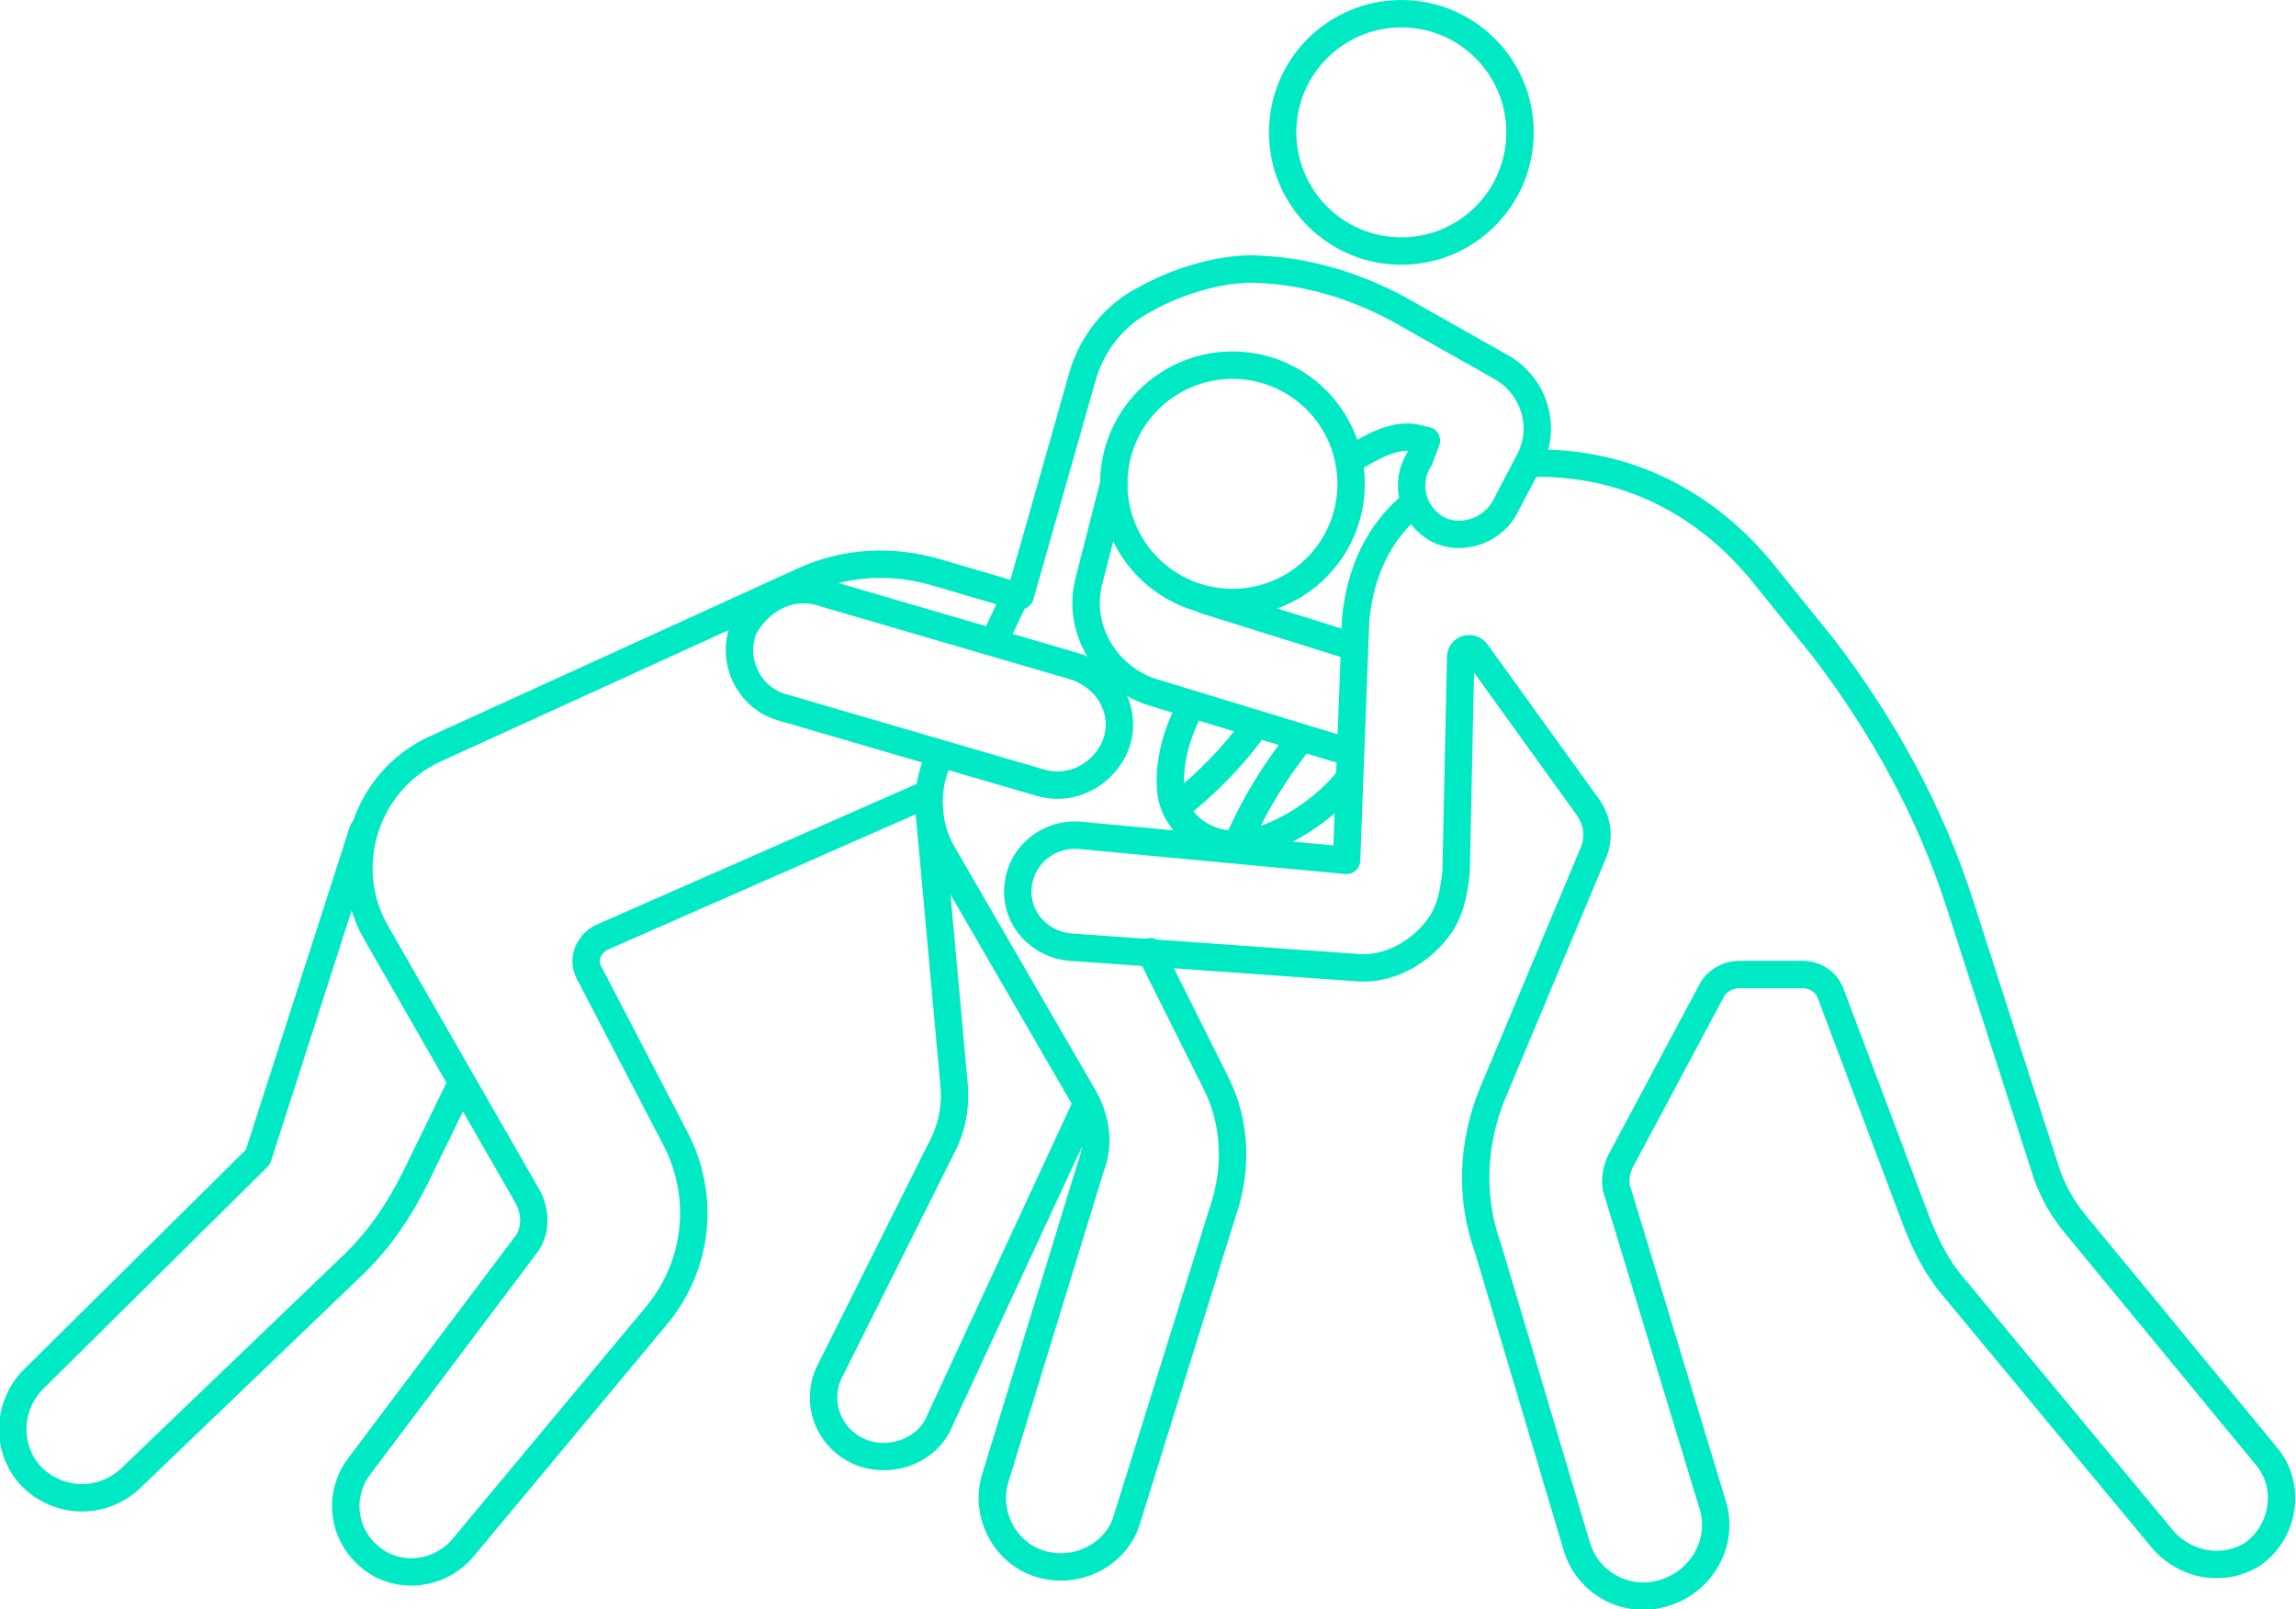 <?xml version="1.0" encoding="utf-8"?>
<!-- Generator: Adobe Illustrator 25.4.1, SVG Export Plug-In . SVG Version: 6.00 Build 0)  -->
<svg version="1.1" id="Capa_1" xmlns="http://www.w3.org/2000/svg" xmlns:xlink="http://www.w3.org/1999/xlink" x="0px" y="0px"
	 viewBox="0 0 100.6 70.5" style="enable-background:new 0 0 100.6 70.5;" xml:space="preserve">
<style type="text/css">
	.st0{fill:none;stroke:#00E9C5;stroke-width:1.2;stroke-linecap:round;stroke-linejoin:round;stroke-miterlimit:10;}
	.st1{fill:none;stroke:#00E9C5;stroke-width:1.2;stroke-miterlimit:10;}
	.st2{display:none;}
	.st3{display:inline;}
	.st4{fill:none;stroke:#D61616;stroke-linecap:round;stroke-linejoin:round;stroke-miterlimit:10;}
	.st5{display:inline;fill:none;stroke:#D61616;stroke-linecap:round;stroke-linejoin:round;stroke-miterlimit:10;}
</style>
<path class="st0" d="M59.1,20.2c1.7-1.1,2.5-1.2,3.3-0.9l0,0"/>
<path class="st0" d="M43.6,28l0.9-1.9l-3.4-1c-2-0.6-4.1-0.5-6,0.4l-16,7.3c-3.1,1.4-4.3,5.2-2.6,8.1l6.6,11.5
	c0.4,0.7,0.4,1.6-0.1,2.2l-7.3,9.7c-1,1.4-0.6,3.3,0.9,4.2l0,0c1.2,0.7,2.8,0.4,3.7-0.7l8.5-10.2c1.8-2.2,2.1-5.2,0.8-7.7l-3.8-7.3
	c-0.3-0.6,0-1.2,0.5-1.5l14.1-6.2L40.4,35"/>
<path class="st0" d="M56.5,25.8"/>
<path class="st0" d="M55.8,27.2"/>
<path class="st0" d="M41.1,33.3c-0.6,1.3-0.5,2.9,0.2,4.1l6.2,10.7c0.5,0.9,0.7,2,0.3,3l-4.2,13.7c-0.5,1.7,0.6,3.5,2.3,3.8l0,0
	c1.5,0.3,3.1-0.6,3.5-2.1l4.3-13.8c0.5-1.7,0.4-3.6-0.4-5.2l-2.9-5.8"/>
<path class="st0" d="M62.5,19.3l-0.3,0.8c-0.7,1.1-0.3,2.5,0.8,3.1l0,0c1,0.5,2.3,0.1,2.9-0.9l1.1-2.1c0.8-1.5,0.2-3.3-1.2-4.1
	l-4.6-2.6c-1.9-1-3.9-1.6-6-1.7l0,0c-1.4-0.1-3.4,0.4-5,1.3c-1.4,0.7-2.4,2-2.8,3.5l-2.7,9.5"/>
<g id="Pelota">
	<path class="st1" d="M59.2,34c-1.1,1.5-3.4,3-5.1,3c-1.4,0-2.7-1-2.8-2.4c-0.1-1.1,0.2-2.4,0.9-3.7"/>
	<path class="st1" d="M59.2,27.6"/>
	<path class="st1" d="M56.4,27.2"/>
	<path class="st1" d="M51.4,35.5c1.4-1.1,2.6-2.3,3.6-3.7"/>
	<path class="st1" d="M54,37.5c0.7-1.8,1.7-3.5,2.9-5"/>
</g>
<line class="st0" x1="59.2" y1="28.3" x2="52.8" y2="26.3"/>
<path class="st0" d="M48.8,21.2l-1.1,4.3c-0.5,2,0.7,4.1,2.7,4.8l8.2,2.5"/>
<path class="st0" d="M40.7,35.4l1.1,12.1c0.1,1-0.1,2-0.6,2.9l-4.9,9.8c-0.6,1.4,0.1,3,1.6,3.5l0,0c1.3,0.4,2.8-0.2,3.3-1.5
	l6.4-13.8"/>
<path class="st0" d="M61.9,22.1c-1.5,1.2-2.3,3-2.5,5L59,37.7l-11.7-1.1c-1.4-0.1-2.6,0.9-2.7,2.3l0,0c-0.1,1.4,1,2.5,2.3,2.6
	l12.6,0.9c1.3,0.1,2.6-0.6,3.4-1.6c0.6-0.7,0.8-1.6,0.9-2.6l0.2-9.4c0-0.4,0.5-0.5,0.7-0.2l4.9,6.8c0.4,0.6,0.5,1.3,0.2,2l-4.4,10.5
	c-0.9,2.2-1,4.6-0.2,6.8l3.9,13.1c0.5,1.6,2.2,2.5,3.8,2l0,0c1.7-0.5,2.7-2.3,2.1-4l-4.1-13.5c-0.2-0.5-0.1-1.1,0.2-1.6l3.9-7.3
	c0.2-0.4,0.7-0.7,1.2-0.7H79c0.5,0,1,0.3,1.2,0.8L84,53.6c0.4,1,0.9,2,1.6,2.8l9.2,11.1c1,1.1,2.6,1.4,3.9,0.6l0,0
	c1.4-1,1.7-3,0.6-4.3l-8.4-10.2c-0.5-0.6-0.9-1.3-1.2-2.1l-3.8-11.8c-1.3-4.1-3.4-7.9-6-11.3l-2.5-3.1c-2.6-3.3-6.2-5.1-10.3-5"/>
<path class="st0" d="M32.6,27.5L32.6,27.5c-0.6,1.4,0.2,3.1,1.7,3.5l11.3,3.3c1.4,0.4,2.8-0.4,3.3-1.7l0,0c0.5-1.4-0.3-2.9-1.8-3.4
	l-11.3-3.3C34.4,25.6,33.2,26.4,32.6,27.5z"/>
<path class="st0" d="M15.9,36.4l-4.6,14.3l-9.9,9.8c-1.2,1.3-1.1,3.3,0.2,4.4l0,0c1.2,1,3,1,4.2-0.2l9.8-9.4
	c1.1-1.1,1.9-2.3,2.6-3.7l2-4.1"/>
<g class="st2">
	<g class="st3">
		<path class="st4" d="M58.6,22.8l-0.4,0.6c-0.6,0.9-0.2,2,0.7,2.5l0,0c0.9,0.4,1.9,0.1,2.4-0.7l1.4-2.6c0.7-1.2,0.2-2.7-1-3.4
			L57.9,17c-1.5-0.8-3.2-1.3-5-1.4l0,0c-2-0.1-3.8,1-4.7,2.8L40.1,36l6.7,11.7l-3.9,12.6c-0.4,1.4,0.5,2.9,1.9,3.2l0,0
			c1.3,0.3,2.5-0.5,2.9-1.7l3.6-11.4c0.4-1.4,0.3-2.9-0.4-4.3l-3.3-6.7l9.3-17.6l2.4,1.4"/>
		<path class="st4" d="M48.1,20.7l-1.8,7.1c-0.4,1.7,0.5,3.4,2.2,3.9l9,2.9c1,0.3,2.1-0.2,2.4-1.3l0,0c0.3-1-0.2-2-1.2-2.3l-8-2.7
			l1.5-6.8"/>
		<path class="st4" d="M40.1,36l1.5,11.2L37,56.4c-0.5,1.2,0.1,2.5,1.3,2.9l0,0c1.1,0.4,2.3-0.2,2.7-1.2l5.2-11.3"/>
	</g>
	<path class="st5" d="M55.9,29.1l-0.6,8.6L46.1,37c-1.2-0.2-2.2,0.7-2.2,1.9l0,0C43.8,40,44.7,41,45.8,41l10.4,0.7
		c1.6,0.1,2.9-1,3.1-2.6l0.7-9.7l5.2,7.1l-4,9.6c-0.8,1.9-0.9,3.9-0.3,5.7l3.2,10.8c0.4,1.3,1.8,2,3.2,1.7l0,0
		c1.4-0.4,2.2-1.9,1.7-3.3l-3.5-11.8l3.9-7.2h3.4l3.4,9c0.3,0.8,0.8,1.6,1.4,2.3l7.6,9.1c0.8,0.9,2.2,1.1,3.2,0.5l0,0
		c1.2-0.8,1.4-2.4,0.5-3.5l-7.6-9.2l-3.4-10.8c-1.1-3.4-2.8-6.5-4.9-9.3l-2-2.6c-2.3-2.9-5.8-4.4-9.4-4.1l0,0
		C58.5,23.7,56.1,26.1,55.9,29.1z"/>
	<path class="st5" d="M43.6,28.3l-2.8-0.9c-1.6-0.5-3.4-0.4-5,0.3l-13.2,6c-2.5,1.2-3.5,4.2-2.1,6.7l6,10.4l-6.6,8.9
		c-0.8,1.1-0.5,2.7,0.7,3.4l0,0c1,0.6,2.3,0.4,3-0.6l7-8.4c1.5-1.8,1.7-4.3,0.7-6.4L27.8,41l12.5-5.5L43.6,28.3z"/>
	<path class="st5" d="M34.7,29.8L34.7,29.8c-0.5,1.2,0.1,2.5,1.4,2.9l9.3,2.7c1.1,0.3,2.3-0.3,2.7-1.4l0,0c0.4-1.2-0.3-2.4-1.5-2.8
		l-9.3-2.7C36.2,28.2,35.1,28.8,34.7,29.8z"/>
	<path class="st5" d="M20.2,36.7l-3.8,11.7l-8.2,8c-1,1-0.9,2.7,0.2,3.6l0,0c1,0.9,2.5,0.8,3.4-0.1l8.1-7.7c0.9-0.9,1.6-1.9,2.1-3
		l1.7-3.4"/>
</g>
<circle class="st0" cx="61.4" cy="5.8" r="5.2"/>
<circle class="st0" cx="54" cy="21.2" r="5.2"/>
</svg>
